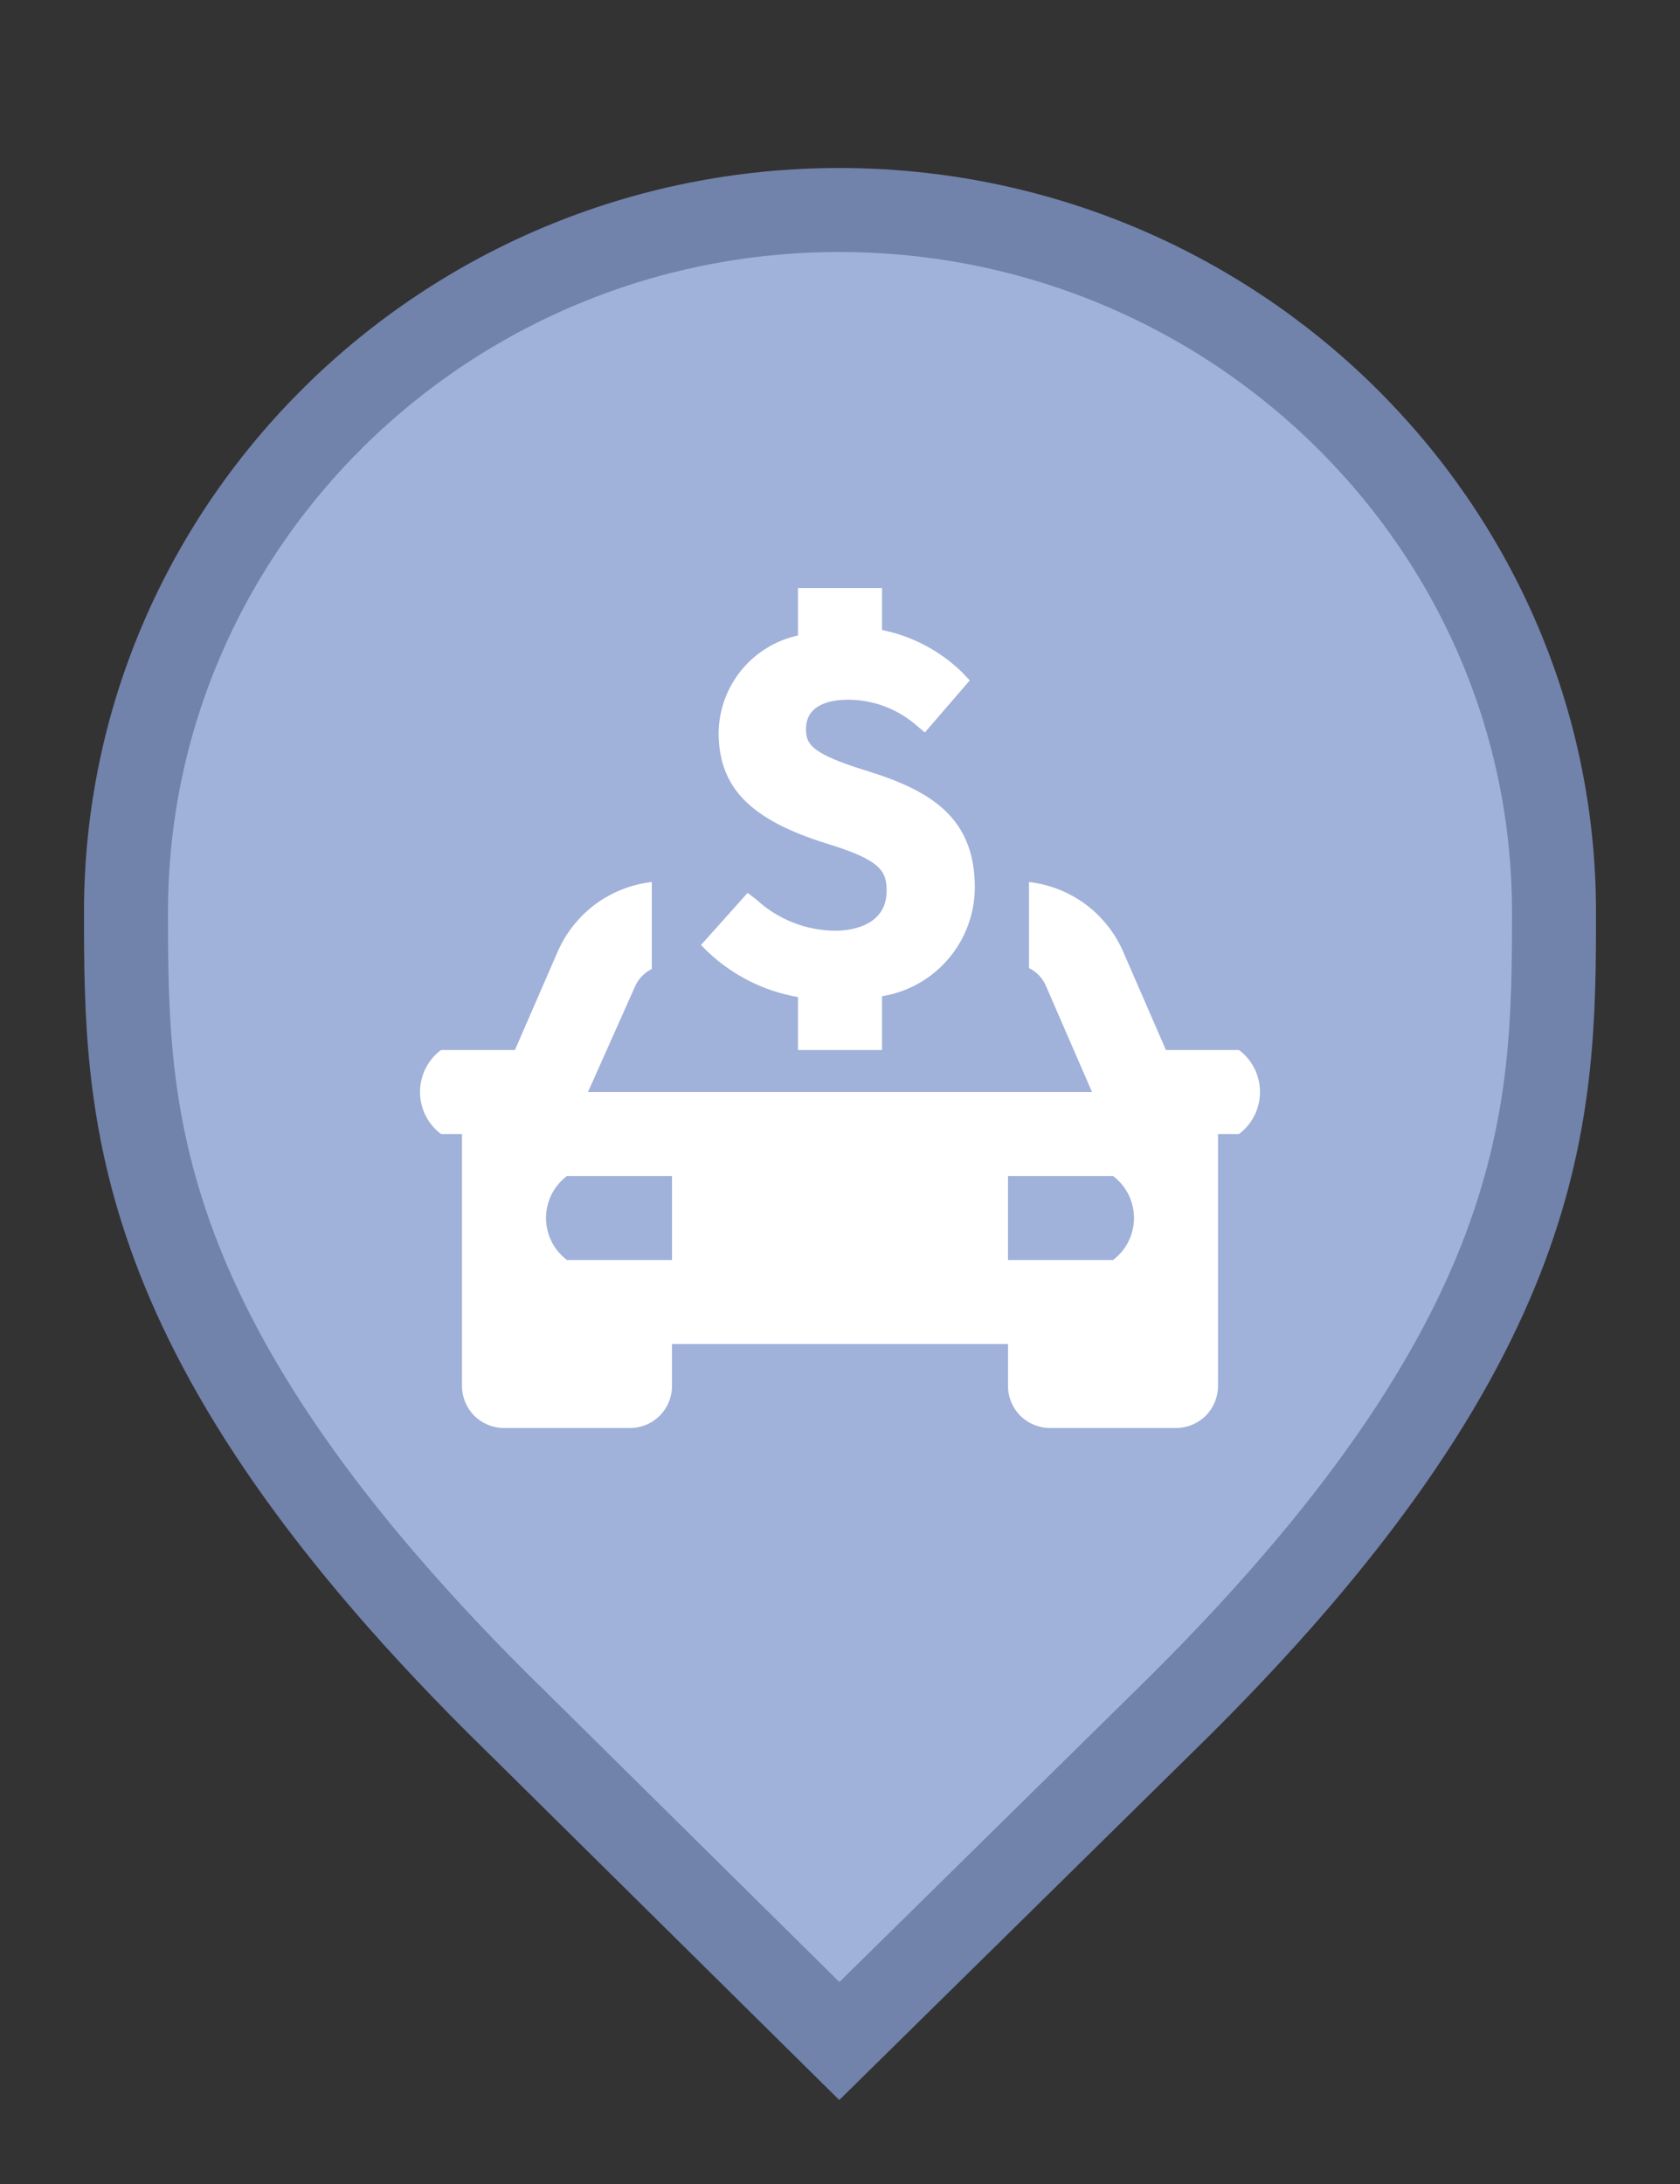 <svg width="20" height="26" viewBox="0 0 20 26" fill="none" xmlns="http://www.w3.org/2000/svg">
<rect x="0" y="0" width="20" height="26" fill="#333333" stroke="none"/>
<g id="default / car-dealership">
<g id="POI-base">
<g id="Category_Master">
<g id="Baseshape_Pin">
<path id="shape" d="M6.129 20.479L6.127 20.478C3.79 18.19 2.645 16.366 2.077 14.846C1.51 13.328 1.5 12.073 1.5 10.857C1.5 6.249 5.305 2.5 9.991 2.5C14.679 2.5 18.5 6.25 18.5 10.857C18.5 12.073 18.49 13.328 17.923 14.846C17.355 16.366 16.21 18.19 13.873 20.478L13.872 20.479L9.992 24.298L6.129 20.479Z" fill="#A0B1DA" stroke="#7182AB"/>
</g>
</g>
<g id="Icon_Master">
<g id="car-dealership">
<path id="Vector" d="M13.88 12.5L13.38 11.35C13.284 11.12 13.129 10.921 12.931 10.771C12.732 10.622 12.497 10.528 12.25 10.5V11.525C12.343 11.57 12.416 11.649 12.455 11.745L13 13H7L7.555 11.755C7.594 11.659 7.667 11.581 7.76 11.535V10.5C7.513 10.528 7.278 10.622 7.079 10.771C6.881 10.921 6.726 11.12 6.63 11.35L6.13 12.5H5.25C5.172 12.558 5.109 12.634 5.066 12.72C5.023 12.807 5 12.903 5 13C5 13.097 5.023 13.193 5.066 13.28C5.109 13.366 5.172 13.442 5.25 13.5H5.5V16.5C5.5 16.633 5.553 16.76 5.646 16.854C5.74 16.947 5.867 17 6 17H7.5C7.633 17 7.76 16.947 7.854 16.854C7.947 16.76 8 16.633 8 16.5V16H12V16.5C12 16.633 12.053 16.76 12.146 16.854C12.24 16.947 12.367 17 12.5 17H14C14.133 17 14.26 16.947 14.354 16.854C14.447 16.76 14.5 16.633 14.5 16.5V13.5H14.75C14.828 13.442 14.891 13.366 14.934 13.28C14.977 13.193 15 13.097 15 13C15 12.903 14.977 12.807 14.934 12.72C14.891 12.634 14.828 12.558 14.75 12.5H13.88ZM8 15H6.75C6.672 14.942 6.609 14.866 6.566 14.78C6.523 14.693 6.5 14.597 6.5 14.5C6.5 14.403 6.523 14.307 6.566 14.22C6.609 14.134 6.672 14.058 6.75 14H8V15ZM13.25 15H12V14H13.25C13.328 14.058 13.391 14.134 13.434 14.22C13.477 14.307 13.5 14.403 13.5 14.5C13.5 14.597 13.477 14.693 13.434 14.78C13.391 14.866 13.328 14.942 13.25 15ZM9.945 11.08C9.594 11.078 9.257 10.944 9 10.705L8.9 10.63L8.345 11.25L8.43 11.335C8.726 11.614 9.099 11.801 9.5 11.87V12.5H10.5V11.86C10.808 11.81 11.088 11.653 11.29 11.415C11.493 11.178 11.604 10.877 11.605 10.565C11.605 9.75 11.105 9.42 10.33 9.18C9.665 8.975 9.595 8.865 9.595 8.68C9.595 8.36 9.94 8.33 10.095 8.33C10.397 8.33 10.688 8.44 10.915 8.64L11.01 8.72L11.545 8.1L11.45 8C11.188 7.746 10.858 7.572 10.5 7.5V7H9.5V7.565C9.235 7.623 8.998 7.768 8.826 7.978C8.655 8.187 8.559 8.449 8.555 8.72C8.555 9.375 8.93 9.76 9.85 10.045C10.485 10.24 10.555 10.37 10.555 10.605C10.555 11.045 10.085 11.08 9.945 11.08Z" fill="white"/>
</g>
</g>
</g>
</g>
</svg>
